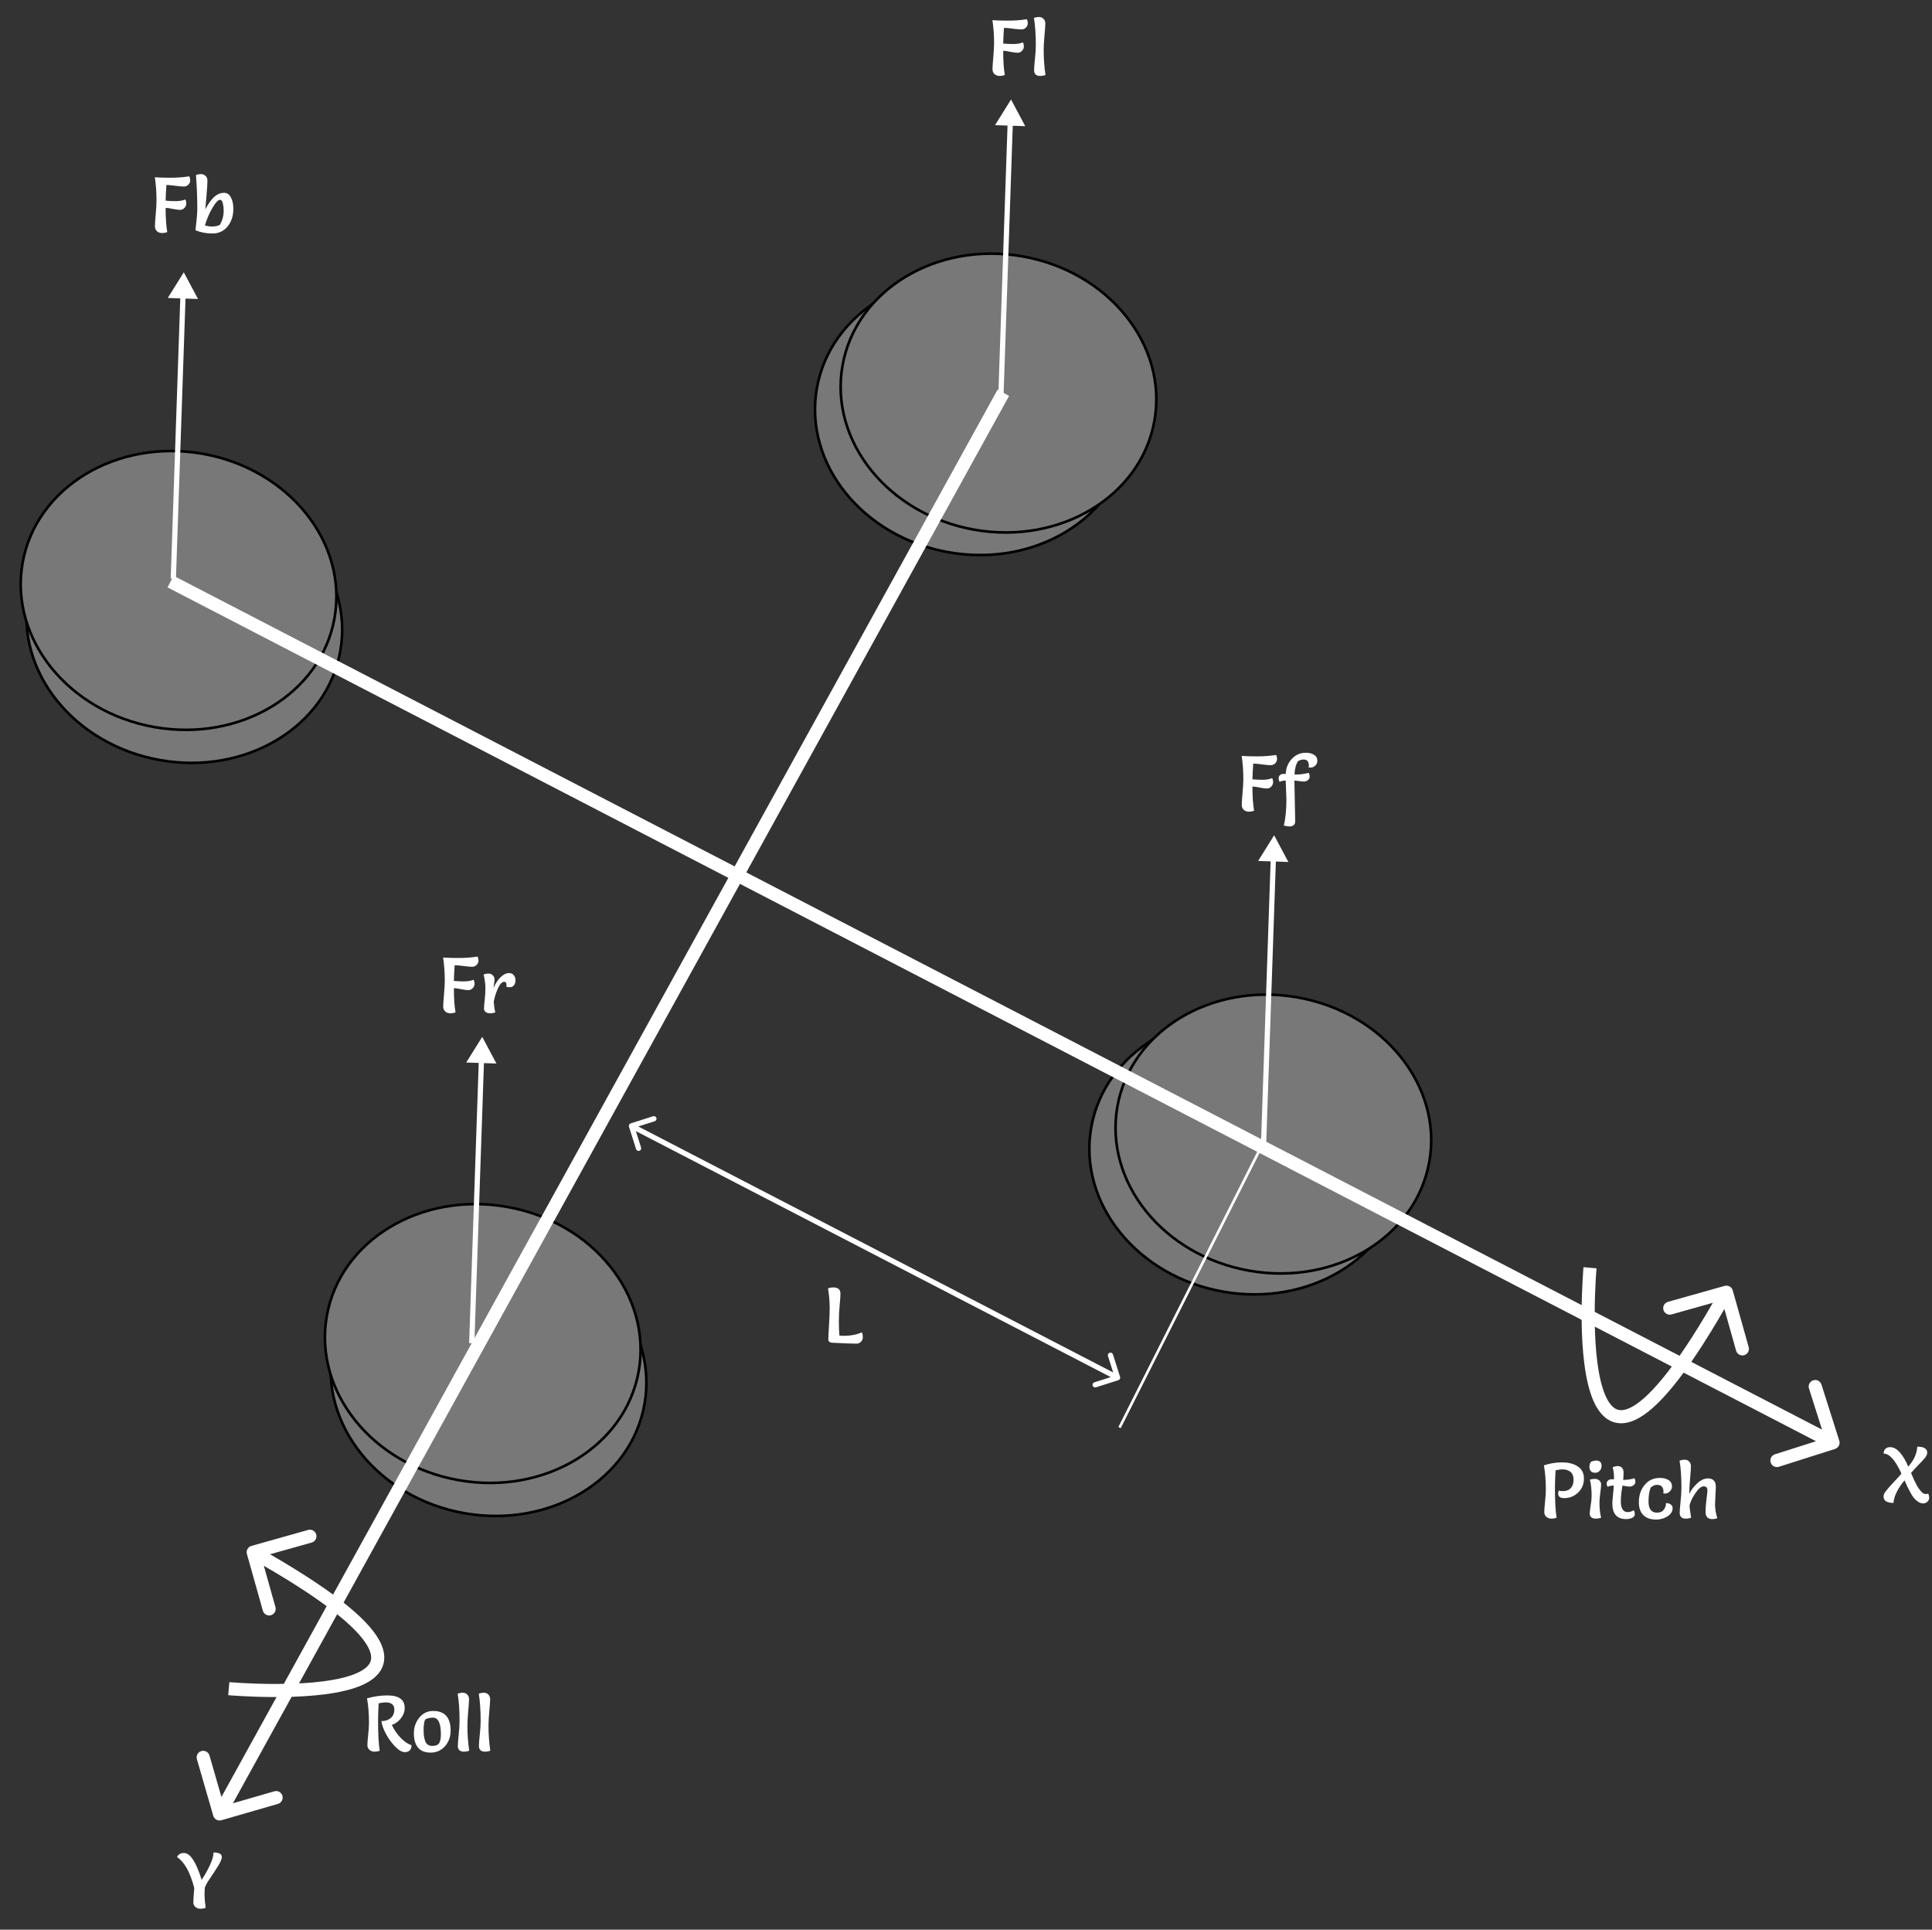 <svg width="738" height="737" viewBox="0 0 738 737" fill="none" xmlns="http://www.w3.org/2000/svg">
<rect x="0" y="0" width="738" height="737" fill="#333333" stroke="none"/>
<path d="M61.207 290.316C94.048 296.107 124.897 277.513 129.991 248.627C135.084 219.741 112.455 191.717 79.613 185.926C46.772 180.136 15.922 198.729 10.829 227.616C5.736 256.502 28.365 284.525 61.207 290.316Z" fill="#787878" stroke="black"/>
<path d="M59.002 277.695C91.843 283.486 122.692 264.892 127.786 236.006C132.879 207.12 110.25 179.096 77.408 173.305C44.566 167.514 13.717 186.108 8.624 214.994C3.531 243.88 26.16 271.904 59.002 277.695Z" fill="#787878" stroke="black"/>
<path d="M362.412 210.937C395.253 216.728 426.102 198.134 431.196 169.248C436.289 140.362 413.66 112.339 380.818 106.548C347.977 100.757 317.128 119.351 312.034 148.237C306.941 177.123 329.57 205.147 362.412 210.937Z" fill="#787878" stroke="black"/>
<path d="M372.207 202.316C405.048 208.107 435.897 189.513 440.991 160.627C446.084 131.741 423.455 103.717 390.613 97.927C357.772 92.136 326.922 110.729 321.829 139.616C316.736 168.502 339.365 196.525 372.207 202.316Z" fill="#787878" stroke="black"/>
<path d="M177.412 577.937C210.253 583.728 241.102 565.134 246.196 536.248C251.289 507.362 228.66 479.339 195.818 473.548C162.977 467.757 132.128 486.351 127.034 515.237C121.941 544.123 144.57 572.147 177.412 577.937Z" fill="#787878" stroke="black"/>
<path d="M175.207 565.316C208.048 571.107 238.897 552.513 243.991 523.627C249.084 494.741 226.455 466.717 193.613 460.926C160.771 455.136 129.922 473.729 124.829 502.616C119.736 531.502 142.365 559.525 175.207 565.316Z" fill="#787878" stroke="black"/>
<path d="M467.207 493.316C500.048 499.107 530.897 480.513 535.991 451.627C541.084 422.741 518.455 394.717 485.613 388.926C452.772 383.136 421.922 401.729 416.829 430.616C411.736 459.502 434.365 487.525 467.207 493.316Z" fill="#787878" stroke="black"/>
<path d="M477.207 485.316C510.048 491.107 540.897 472.513 545.991 443.627C551.084 414.741 528.455 386.717 495.613 380.926C462.772 375.136 431.922 393.729 426.829 422.616C421.736 451.502 444.365 479.525 477.207 485.316Z" fill="#787878" stroke="black"/>
<path d="M700.962 553.383C702.278 552.965 703.006 551.559 702.588 550.243L695.776 528.799C695.358 527.483 693.953 526.755 692.637 527.173C691.321 527.591 690.593 528.997 691.011 530.313L697.065 549.374L678.004 555.429C676.688 555.847 675.96 557.252 676.378 558.568C676.796 559.884 678.202 560.612 679.518 560.194L700.962 553.383ZM63.997 224.337L699.055 553.22L701.355 548.78L66.296 219.897L63.997 224.337Z" fill="white"/>
<path d="M81.462 693.488C81.845 694.814 83.231 695.579 84.557 695.195L106.173 688.949C107.499 688.565 108.264 687.179 107.88 685.853C107.497 684.526 106.111 683.762 104.785 684.145L85.571 689.698L80.018 670.484C79.635 669.158 78.249 668.393 76.922 668.776C75.596 669.16 74.832 670.546 75.215 671.872L81.462 693.488ZM381.077 148.792L81.674 691.586L86.052 694.001L385.455 151.207L381.077 148.792Z" fill="white"/>
<path d="M96.044 590.418C94.715 590.792 93.941 592.172 94.315 593.501L100.409 615.16C100.783 616.489 102.164 617.263 103.493 616.889C104.822 616.515 105.596 615.135 105.222 613.806L99.805 594.553L119.057 589.136C120.386 588.762 121.16 587.381 120.786 586.052C120.412 584.723 119.032 583.949 117.703 584.323L96.044 590.418ZM87.393 644.94C87.171 647.43 87.172 647.43 87.174 647.43C87.175 647.43 87.177 647.43 87.179 647.43C87.183 647.431 87.189 647.431 87.198 647.432C87.214 647.434 87.237 647.436 87.267 647.438C87.329 647.443 87.418 647.451 87.534 647.46C87.767 647.479 88.108 647.506 88.546 647.539C89.422 647.604 90.688 647.69 92.257 647.778C95.394 647.952 99.748 648.131 104.623 648.146C114.282 648.177 126.31 647.573 134.891 644.865C139.129 643.528 143.029 641.527 145.158 638.365C147.478 634.92 147.292 630.77 144.787 626.295C142.347 621.936 137.573 616.949 130.067 611.153C122.519 605.324 112.031 598.543 97.944 590.644L95.498 595.005C109.466 602.838 119.727 609.485 127.011 615.11C134.338 620.768 138.478 625.26 140.424 628.737C142.305 632.098 141.975 634.14 141.011 635.573C139.855 637.289 137.328 638.853 133.386 640.097C125.608 642.552 114.263 643.177 104.639 643.146C99.872 643.131 95.608 642.956 92.535 642.785C91 642.7 89.764 642.615 88.915 642.553C88.49 642.521 88.162 642.495 87.942 642.477C87.832 642.468 87.749 642.461 87.694 642.456C87.666 642.454 87.645 642.452 87.632 642.451C87.626 642.45 87.621 642.45 87.618 642.45C87.616 642.45 87.615 642.45 87.615 642.45C87.614 642.449 87.614 642.449 87.393 644.94Z" fill="white"/>
<path d="M661.885 492.839C661.511 491.51 660.131 490.736 658.801 491.11L637.143 497.204C635.814 497.578 635.039 498.959 635.413 500.288C635.787 501.617 637.168 502.391 638.497 502.017L657.749 496.6L663.167 515.852C663.541 517.181 664.922 517.955 666.251 517.581C667.58 517.207 668.354 515.827 667.98 514.498L661.885 492.839ZM607.363 484.188C604.873 483.966 604.873 483.967 604.873 483.969C604.873 483.97 604.872 483.972 604.872 483.974C604.872 483.978 604.871 483.985 604.871 483.993C604.869 484.009 604.867 484.032 604.865 484.063C604.859 484.124 604.852 484.213 604.842 484.329C604.823 484.562 604.796 484.903 604.764 485.341C604.699 486.217 604.612 487.483 604.525 489.052C604.351 492.189 604.172 496.543 604.156 501.418C604.126 511.078 604.73 523.105 607.438 531.686C608.775 535.925 610.775 539.824 613.937 541.953C617.383 544.273 621.533 544.087 626.008 541.582C630.367 539.142 635.354 534.368 641.15 526.862C646.979 519.314 653.76 508.826 661.659 494.739L657.298 492.293C649.465 506.261 642.818 516.522 637.193 523.806C631.535 531.133 627.042 535.273 623.566 537.219C620.205 539.1 618.163 538.77 616.73 537.806C615.014 536.65 613.45 534.123 612.206 530.181C609.751 522.403 609.126 511.058 609.156 501.434C609.172 496.667 609.346 492.403 609.517 489.33C609.603 487.795 609.687 486.559 609.75 485.71C609.782 485.285 609.808 484.957 609.826 484.737C609.835 484.627 609.842 484.544 609.846 484.489C609.849 484.461 609.851 484.441 609.852 484.427C609.852 484.421 609.853 484.416 609.853 484.413C609.853 484.411 609.853 484.411 609.853 484.41C609.853 484.409 609.853 484.409 607.363 484.188Z" fill="white"/>
<path d="M589.745 559.66C591.985 558.9 594.305 558.52 596.705 558.52C599.105 558.52 601.095 559.03 602.675 560.05C604.255 561.07 605.045 562.63 605.045 564.73C605.045 566.83 604.305 568.6 602.825 570.04C601.345 571.46 599.565 572.17 597.485 572.17C595.965 572.17 595.205 571.59 595.205 570.43C595.205 570.07 595.275 569.69 595.415 569.29C595.955 569.43 596.445 569.5 596.885 569.5C598.265 569.5 599.305 569.12 600.005 568.36C600.725 567.6 601.085 566.55 601.085 565.21C601.085 563.85 600.705 562.84 599.945 562.18C599.185 561.52 598.125 561.19 596.765 561.19C596.065 561.19 595.215 561.31 594.215 561.55C594.055 564.01 593.975 566.19 593.975 568.09C593.975 573.41 594.185 577.26 594.605 579.64C593.965 579.88 593.285 580 592.565 580C591.845 580 591.215 579.77 590.675 579.31C590.155 578.85 589.895 578.24 589.895 577.48C589.895 576.72 589.995 575.4 590.195 573.52C590.395 571.62 590.495 570.1 590.495 568.96C590.495 565.48 590.245 562.38 589.745 559.66ZM607.32 565.09C607.96 564.91 608.6 564.82 609.24 564.82C609.9 564.82 610.46 565.02 610.92 565.42C611.38 565.82 611.61 566.34 611.61 566.98C611.61 567.6 611.5 568.69 611.28 570.25C611.08 571.79 610.98 572.99 610.98 573.85C610.98 576.09 611.19 578.02 611.61 579.64C610.99 579.88 610.32 580 609.6 580C608.88 580 608.31 579.84 607.89 579.52C607.47 579.18 607.26 578.7 607.26 578.08C607.26 577.44 607.38 576.4 607.62 574.96C607.86 573.52 607.98 572.33 607.98 571.39C607.98 568.89 607.76 566.79 607.32 565.09ZM607.71 558.31C608.41 557.99 609.1 557.83 609.78 557.83C610.46 557.83 610.96 558.01 611.28 558.37C611.62 558.71 611.79 559.22 611.79 559.9C611.79 560.58 611.56 561.18 611.1 561.7C610.66 562.22 610.08 562.48 609.36 562.48C607.88 562.48 607.14 561.71 607.14 560.17C607.14 559.49 607.33 558.87 607.71 558.31ZM616.016 560.41C616.656 560.09 617.306 559.93 617.966 559.93C618.626 559.93 619.156 560.14 619.556 560.56C619.976 560.98 620.186 561.6 620.186 562.42C620.186 563.24 620.136 564.17 620.036 565.21C621.536 565.21 622.966 565 624.326 564.58C624.566 564.98 624.686 565.45 624.686 565.99C624.686 566.51 624.446 566.94 623.966 567.28C623.506 567.6 623.036 567.76 622.556 567.76C622.076 567.76 621.536 567.7 620.936 567.58C620.336 567.46 619.946 567.39 619.766 567.37C619.746 567.55 619.686 567.91 619.586 568.45C619.506 568.99 619.436 569.46 619.376 569.86C619.216 570.96 619.136 572.14 619.136 573.4C619.136 576.14 620.026 577.51 621.806 577.51C622.466 577.51 623.226 577.28 624.086 576.82C624.346 577.2 624.476 577.69 624.476 578.29C624.476 578.89 624.146 579.36 623.486 579.7C622.846 580.02 622.076 580.18 621.176 580.18C617.656 580.18 615.896 578.18 615.896 574.18C615.896 573.6 615.976 572.55 616.136 571.03C616.316 569.51 616.406 568.28 616.406 567.34C615.446 567.4 614.676 567.57 614.096 567.85C613.856 567.49 613.736 567.08 613.736 566.62C613.736 566.14 613.906 565.75 614.246 565.45C614.586 565.13 615.006 564.97 615.506 564.97C616.006 564.97 616.336 564.98 616.496 565C616.516 564.84 616.526 564.63 616.526 564.37C616.526 562.87 616.356 561.55 616.016 560.41ZM632.652 580.36C630.512 580.36 628.872 579.79 627.732 578.65C626.592 577.51 626.022 575.87 626.022 573.73C626.022 571.13 626.752 568.94 628.212 567.16C629.672 565.36 631.612 564.46 634.032 564.46C635.412 564.46 636.532 564.74 637.392 565.3C638.252 565.84 638.682 566.65 638.682 567.73C638.682 568.43 638.402 569.06 637.842 569.62C637.282 570.16 636.652 570.43 635.952 570.43C635.792 570.43 635.592 570.41 635.352 570.37C635.412 570.11 635.442 569.88 635.442 569.68C635.442 568.96 635.252 568.35 634.872 567.85C634.492 567.35 633.862 567.1 632.982 567.1C632.102 567.1 631.282 567.46 630.522 568.18C629.982 569.58 629.712 571.33 629.712 573.43C629.712 576.29 630.792 577.72 632.952 577.72C634.112 577.72 634.972 577.35 635.532 576.61C636.112 575.85 636.402 575 636.402 574.06C637.082 574.06 637.672 574.23 638.172 574.57C638.672 574.91 638.922 575.38 638.922 575.98C638.922 577.28 638.252 578.34 636.912 579.16C635.592 579.96 634.172 580.36 632.652 580.36ZM655.425 567.88L655.125 574.48C655.125 576.24 655.415 578.02 655.995 579.82C655.375 580.06 654.745 580.18 654.105 580.18C652.365 580.18 651.495 579.26 651.495 577.42C651.495 576.06 651.615 574.46 651.855 572.62C652.095 570.78 652.215 569.65 652.215 569.23C652.215 568.19 651.745 567.67 650.805 567.67C649.805 567.67 648.695 568.61 647.475 570.49C646.255 572.35 645.555 573.91 645.375 575.17C645.415 575.75 645.615 577.24 645.975 579.64C645.355 579.88 644.675 580 643.935 580C642.395 580 641.625 579.25 641.625 577.75C641.625 577.03 641.735 575.62 641.955 573.52C642.175 571.4 642.285 569.7 642.285 568.42C642.285 564.16 642.045 560.64 641.565 557.86C642.205 557.62 642.865 557.5 643.545 557.5C644.225 557.5 644.785 557.73 645.225 558.19C645.685 558.63 645.915 559.24 645.915 560.02C645.915 560.8 645.805 562.41 645.585 564.85C645.385 567.29 645.285 569.19 645.285 570.55C645.985 569.07 647.005 567.72 648.345 566.5C649.705 565.26 651.055 564.64 652.395 564.64C654.415 564.64 655.425 565.72 655.425 567.88Z" fill="white"/>
<path d="M736.923 572.08C736.923 572.64 736.693 573.13 736.233 573.55C735.793 573.97 735.243 574.18 734.583 574.18C733.943 574.18 733.323 573.98 732.723 573.58C732.123 573.18 731.603 572.73 731.163 572.23C730.743 571.73 730.283 571.02 729.783 570.1C729.023 568.72 728.263 567.15 727.503 565.39C724.923 568.49 723.513 571.36 723.273 574C720.753 574 719.493 573.17 719.493 571.51C719.493 570.95 719.753 570.32 720.273 569.62C720.813 568.9 721.753 567.82 723.093 566.38C724.453 564.94 725.533 563.75 726.333 562.81C724.013 557.71 721.743 555.16 719.523 555.16C719.523 554.4 719.743 553.8 720.183 553.36C720.623 552.92 721.223 552.7 721.983 552.7C723.323 552.7 724.583 553.39 725.763 554.77C726.963 556.15 728.013 557.94 728.913 560.14C731.033 557.8 732.193 555.26 732.393 552.52C734.913 552.52 736.173 553.29 736.173 554.83C736.173 555.39 735.903 556.02 735.363 556.72C734.823 557.4 733.973 558.33 732.813 559.51C731.653 560.69 730.713 561.71 729.993 562.57C730.613 564.03 731.023 564.96 731.223 565.36C731.443 565.76 731.713 566.3 732.033 566.98C732.373 567.64 732.663 568.13 732.903 568.45C733.143 568.75 733.423 569.1 733.743 569.5C734.063 569.9 734.383 570.19 734.703 570.37C735.023 570.53 735.343 570.61 735.663 570.61C735.983 570.61 736.283 570.55 736.563 570.43C736.803 570.97 736.923 571.52 736.923 572.08Z" fill="white"/>
<path d="M316.3 492.06C316.94 491.82 317.63 491.7 318.37 491.7C320.15 491.7 321.04 492.51 321.04 494.13C321.04 495.01 320.94 496.46 320.74 498.48C320.54 500.48 320.44 502.56 320.44 504.72C320.44 506.88 320.51 508.67 320.65 510.09C321.19 510.15 321.73 510.18 322.27 510.18C324.91 510.18 327.23 509.74 329.23 508.86C329.47 509.4 329.59 510.01 329.59 510.69C329.59 511.37 329.35 511.96 328.87 512.46C328.41 512.94 327.84 513.18 327.16 513.18C325.74 513.18 322.63 513.06 317.83 512.82C317.45 512.8 317.12 512.69 316.84 512.49C316.56 512.27 316.42 512 316.42 511.68C316.42 510.62 316.5 508.83 316.66 506.31C316.84 503.79 316.93 501.47 316.93 499.35C316.93 497.21 316.72 494.78 316.3 492.06Z" fill="white"/>
<path d="M478.419 300.4C478.419 304.26 478.629 307.34 479.049 309.64C478.409 309.88 477.729 310 477.009 310C476.289 310 475.659 309.77 475.119 309.31C474.599 308.85 474.339 308.22 474.339 307.42C474.339 306.6 474.439 305.06 474.639 302.8C474.839 300.54 474.939 298.79 474.939 297.55C474.939 294.49 474.729 291.54 474.309 288.7C475.789 288.82 477.779 288.88 480.279 288.88C482.779 288.88 485.169 288.7 487.449 288.34C487.689 288.78 487.809 289.31 487.809 289.93C487.809 290.53 487.569 291.07 487.089 291.55C486.629 292.01 486.049 292.24 485.349 292.24C484.669 292.24 483.569 292.14 482.049 291.94C480.549 291.74 479.439 291.64 478.719 291.64C478.559 293.82 478.459 295.82 478.419 297.64C479.579 297.76 480.859 297.82 482.259 297.82C483.679 297.82 484.909 297.61 485.949 297.19C486.189 297.63 486.309 298.16 486.309 298.78C486.309 299.38 486.069 299.93 485.589 300.43C485.129 300.91 484.579 301.15 483.939 301.15C483.299 301.15 482.379 301.03 481.179 300.79C479.979 300.53 479.059 300.4 478.419 300.4ZM491.39 305.11C491.39 304.75 491.3 302.41 491.12 298.09C490.14 298.15 489.36 298.32 488.78 298.6C488.54 298.16 488.42 297.7 488.42 297.22C488.42 296.74 488.59 296.35 488.93 296.05C489.27 295.73 489.67 295.57 490.13 295.57C490.59 295.57 490.92 295.58 491.12 295.6C491.22 293.34 491.99 291.43 493.43 289.87C494.87 288.29 496.68 287.5 498.86 287.5C500.08 287.5 501.11 287.76 501.95 288.28C502.79 288.8 503.21 289.57 503.21 290.59C503.21 291.31 502.94 291.92 502.4 292.42C501.86 292.92 501.22 293.17 500.48 293.17C500.32 293.17 500.12 293.15 499.88 293.11C499.94 292.85 499.97 292.62 499.97 292.42C499.97 291.72 499.82 291.16 499.52 290.74C499.22 290.3 498.69 290.08 497.93 290.08C497.17 290.08 496.47 290.3 495.83 290.74C495.43 291.28 495.11 292.03 494.87 292.99C494.63 293.95 494.51 294.89 494.51 295.81H495.2C496.52 295.81 498.09 295.6 499.91 295.18C500.15 295.58 500.27 296.06 500.27 296.62C500.27 297.16 500.04 297.61 499.58 297.97C499.12 298.33 498.54 298.51 497.84 298.51C497.82 298.51 496.69 298.37 494.45 298.09L494.75 313.69C494.75 314.99 493.98 315.64 492.44 315.64C491.92 315.64 491.24 315.52 490.4 315.28C491.06 312.66 491.39 309.27 491.39 305.11Z" fill="white"/>
<path d="M63.267 79.4C63.267 83.26 63.477 86.34 63.897 88.64C63.257 88.88 62.577 89 61.857 89C61.137 89 60.507 88.77 59.967 88.31C59.447 87.85 59.187 87.22 59.187 86.42C59.187 85.6 59.287 84.06 59.487 81.8C59.687 79.54 59.787 77.79 59.787 76.55C59.787 73.49 59.577 70.54 59.157 67.7C60.637 67.82 62.627 67.88 65.127 67.88C67.627 67.88 70.017 67.7 72.297 67.34C72.537 67.78 72.657 68.31 72.657 68.93C72.657 69.53 72.417 70.07 71.937 70.55C71.477 71.01 70.897 71.24 70.197 71.24C69.517 71.24 68.417 71.14 66.897 70.94C65.397 70.74 64.287 70.64 63.567 70.64C63.407 72.82 63.307 74.82 63.267 76.64C64.427 76.76 65.707 76.82 67.107 76.82C68.527 76.82 69.757 76.61 70.797 76.19C71.037 76.63 71.157 77.16 71.157 77.78C71.157 78.38 70.917 78.93 70.437 79.43C69.977 79.91 69.427 80.15 68.787 80.15C68.147 80.15 67.227 80.03 66.027 79.79C64.827 79.53 63.907 79.4 63.267 79.4ZM74.679 87.95C75.139 83.97 75.369 81.23 75.369 79.73C75.369 75.53 75.199 71.24 74.859 66.86C75.459 66.62 76.099 66.5 76.779 66.5C77.459 66.5 78.039 66.73 78.519 67.19C78.999 67.65 79.239 68.23 79.239 68.93C79.239 70.13 79.119 72.05 78.879 74.69C78.639 77.31 78.489 79.06 78.429 79.94C80.069 76.86 81.699 74.94 83.319 74.18C84.039 73.82 84.809 73.64 85.629 73.64C86.749 73.64 87.609 74.23 88.209 75.41C88.829 76.59 89.139 78.03 89.139 79.73C89.139 82.45 88.399 84.71 86.919 86.51C85.439 88.29 83.519 89.18 81.159 89.18C78.819 89.18 76.659 88.77 74.679 87.95ZM78.279 86.06C79.079 86.36 80.029 86.51 81.129 86.51C82.229 86.51 83.179 86.3 83.979 85.88C84.959 84.2 85.449 82.37 85.449 80.39C85.449 79.45 85.339 78.54 85.119 77.66C84.899 76.76 84.549 76.31 84.069 76.31C83.329 76.31 82.359 77.33 81.159 79.37C79.959 81.41 78.999 83.64 78.279 86.06Z" fill="white"/>
<path d="M383.206 19.4C383.206 23.26 383.416 26.34 383.836 28.64C383.196 28.88 382.516 29 381.796 29C381.076 29 380.446 28.77 379.906 28.31C379.386 27.85 379.126 27.22 379.126 26.42C379.126 25.6 379.226 24.06 379.426 21.8C379.626 19.54 379.726 17.79 379.726 16.55C379.726 13.49 379.516 10.54 379.096 7.7C380.576 7.82 382.566 7.88 385.066 7.88C387.566 7.88 389.956 7.7 392.236 7.34C392.476 7.78 392.596 8.31 392.596 8.93C392.596 9.53 392.356 10.07 391.876 10.55C391.416 11.01 390.836 11.24 390.136 11.24C389.456 11.24 388.356 11.14 386.836 10.94C385.336 10.74 384.226 10.64 383.506 10.64C383.346 12.82 383.246 14.82 383.206 16.64C384.366 16.76 385.646 16.82 387.046 16.82C388.466 16.82 389.696 16.61 390.736 16.19C390.976 16.63 391.096 17.16 391.096 17.78C391.096 18.38 390.856 18.93 390.376 19.43C389.916 19.91 389.366 20.15 388.726 20.15C388.086 20.15 387.166 20.03 385.966 19.79C384.766 19.53 383.846 19.4 383.206 19.4ZM394.948 6.86C395.588 6.62 396.248 6.5 396.928 6.5C397.608 6.5 398.168 6.73 398.608 7.19C399.068 7.63 399.298 8.24 399.298 9.02C399.298 9.78 399.188 11.32 398.968 13.64C398.768 15.94 398.668 17.75 398.668 19.07C398.668 22.33 398.898 25.52 399.358 28.64C398.718 28.88 398.038 29 397.318 29C395.778 29 395.008 28.25 395.008 26.75C395.008 26.03 395.118 24.62 395.338 22.52C395.558 20.4 395.668 18.7 395.668 17.42C395.668 13.16 395.428 9.64 394.948 6.86Z" fill="white"/>
<path d="M173.379 377.4C173.379 381.26 173.589 384.34 174.009 386.64C173.369 386.88 172.689 387 171.969 387C171.249 387 170.619 386.77 170.079 386.31C169.559 385.85 169.299 385.22 169.299 384.42C169.299 383.6 169.399 382.06 169.599 379.8C169.799 377.54 169.899 375.79 169.899 374.55C169.899 371.49 169.689 368.54 169.269 365.7C170.749 365.82 172.739 365.88 175.239 365.88C177.739 365.88 180.129 365.7 182.409 365.34C182.649 365.78 182.769 366.31 182.769 366.93C182.769 367.53 182.529 368.07 182.049 368.55C181.589 369.01 181.009 369.24 180.309 369.24C179.629 369.24 178.529 369.14 177.009 368.94C175.509 368.74 174.399 368.64 173.679 368.64C173.519 370.82 173.419 372.82 173.379 374.64C174.539 374.76 175.819 374.82 177.219 374.82C178.639 374.82 179.869 374.61 180.909 374.19C181.149 374.63 181.269 375.16 181.269 375.78C181.269 376.38 181.029 376.93 180.549 377.43C180.089 377.91 179.539 378.15 178.899 378.15C178.259 378.15 177.339 378.03 176.139 377.79C174.939 377.53 174.019 377.4 173.379 377.4ZM189.2 386.64C188.58 386.88 187.92 387 187.22 387C186.52 387 185.95 386.84 185.51 386.52C185.09 386.18 184.88 385.72 184.88 385.14C184.88 384.54 184.97 383.46 185.15 381.9C185.33 380.34 185.42 378.83 185.42 377.37C185.42 375.89 185.19 374.16 184.73 372.18C185.37 371.94 186 371.82 186.62 371.82C187.24 371.82 187.77 372.03 188.21 372.45C188.67 372.87 188.9 373.43 188.9 374.13C188.9 374.49 188.84 375.03 188.72 375.75C188.6 376.45 188.53 376.98 188.51 377.34C189.29 375.56 190.21 374.17 191.27 373.17C192.35 372.15 193.42 371.64 194.48 371.64C195.22 371.64 195.81 371.9 196.25 372.42C196.69 372.94 196.91 373.6 196.91 374.4C196.91 375.18 196.71 375.82 196.31 376.32C195.91 376.8 195.41 377.04 194.81 377.04C194.23 377.04 193.76 376.98 193.4 376.86C193.46 376.62 193.49 376.4 193.49 376.2C193.49 375.38 193.2 374.97 192.62 374.97C191.74 374.97 190.91 375.86 190.13 377.64C189.37 379.4 188.86 381.05 188.6 382.59C188.7 384.09 188.9 385.44 189.2 386.64Z" fill="white"/>
<path d="M67.639 709.26C68.119 708.22 68.999 707.7 70.279 707.7C72.659 707.7 74.909 711.12 77.029 717.96C78.269 716.1 79.329 714.21 80.209 712.29C81.109 710.35 81.559 708.76 81.559 707.52C83.679 707.52 84.739 708.08 84.739 709.2C84.739 709.98 84.259 711.14 83.299 712.68C82.339 714.22 81.299 715.81 80.179 717.45C79.079 719.07 78.429 720.26 78.229 721.02C78.169 721.8 78.139 722.76 78.139 723.9C78.139 725.04 78.279 726.62 78.559 728.64C77.919 728.88 77.239 729 76.519 729C75.799 729 75.169 728.77 74.629 728.31C74.109 727.85 73.849 727.27 73.849 726.57C73.849 725.85 73.969 724.03 74.209 721.11C72.669 715.11 70.479 711.16 67.639 709.26Z" fill="white"/>
<path d="M149.673 658.8C150.573 660.7 151.713 662.36 153.093 663.78C154.473 665.2 155.843 666.12 157.203 666.54C157.203 667.38 156.983 668.03 156.543 668.49C156.103 668.95 155.473 669.18 154.653 669.18C153.593 669.18 152.383 668.5 151.023 667.14C149.663 665.76 148.473 664.14 147.453 662.28C146.453 660.4 145.863 658.75 145.683 657.33C147.123 657.33 148.303 656.95 149.223 656.19C150.163 655.41 150.633 654.31 150.633 652.89C150.633 651.09 149.513 650.19 147.273 650.19C146.553 650.19 145.673 650.31 144.633 650.55C144.493 653.25 144.423 655.43 144.423 657.09C144.423 662.41 144.633 666.26 145.053 668.64C144.413 668.88 143.733 669 143.013 669C142.293 669 141.663 668.77 141.123 668.31C140.603 667.85 140.343 667.24 140.343 666.48C140.343 665.72 140.443 664.4 140.643 662.52C140.843 660.62 140.943 659.1 140.943 657.96C140.943 654.46 140.693 651.35 140.193 648.63C142.893 647.89 145.463 647.52 147.903 647.52C152.363 647.52 154.593 649.11 154.593 652.29C154.593 653.69 154.113 655.01 153.153 656.25C152.213 657.47 151.053 658.32 149.673 658.8ZM164.514 669.36C162.314 669.36 160.694 668.72 159.654 667.44C158.614 666.14 158.094 664.34 158.094 662.04C158.094 659.72 158.784 657.71 160.164 656.01C161.544 654.31 163.314 653.46 165.474 653.46C169.914 653.46 172.134 655.96 172.134 660.96C172.134 663.3 171.414 665.29 169.974 666.93C168.534 668.55 166.714 669.36 164.514 669.36ZM162.354 656.76C161.994 657.92 161.814 659.08 161.814 660.24C161.814 661.4 161.854 662.3 161.934 662.94C162.014 663.58 162.164 664.22 162.384 664.86C162.844 666.16 163.744 666.81 165.084 666.81C166.444 666.81 167.334 666.45 167.754 665.73C168.194 665.01 168.414 663.9 168.414 662.4C168.414 658.14 167.404 656.01 165.384 656.01C164.224 656.01 163.214 656.26 162.354 656.76ZM174.823 646.86C175.463 646.62 176.123 646.5 176.803 646.5C177.483 646.5 178.043 646.73 178.483 647.19C178.943 647.63 179.173 648.24 179.173 649.02C179.173 649.78 179.063 651.32 178.843 653.64C178.643 655.94 178.543 657.75 178.543 659.07C178.543 662.33 178.773 665.52 179.233 668.64C178.593 668.88 177.913 669 177.193 669C175.653 669 174.883 668.25 174.883 666.75C174.883 666.03 174.993 664.62 175.213 662.52C175.433 660.4 175.543 658.7 175.543 657.42C175.543 653.16 175.303 649.64 174.823 646.86ZM182.88 646.86C183.52 646.62 184.18 646.5 184.86 646.5C185.54 646.5 186.1 646.73 186.54 647.19C187 647.63 187.23 648.24 187.23 649.02C187.23 649.78 187.12 651.32 186.9 653.64C186.7 655.94 186.6 657.75 186.6 659.07C186.6 662.33 186.83 665.52 187.29 668.64C186.65 668.88 185.97 669 185.25 669C183.71 669 182.94 668.25 182.94 666.75C182.94 666.03 183.05 664.62 183.27 662.52C183.49 660.4 183.6 658.7 183.6 657.42C183.6 653.16 183.36 649.64 182.88 646.86Z" fill="white"/>
<path d="M240.902 429.047C240.376 429.214 240.085 429.776 240.252 430.303L242.976 438.88C243.143 439.407 243.706 439.698 244.232 439.531C244.758 439.364 245.05 438.801 244.882 438.275L242.461 430.65L250.085 428.229C250.612 428.062 250.903 427.499 250.736 426.973C250.569 426.447 250.006 426.155 249.48 426.323L240.902 429.047ZM427.205 527.127C427.731 526.96 428.023 526.398 427.855 525.871L425.131 517.294C424.964 516.767 424.402 516.476 423.875 516.643C423.349 516.811 423.058 517.373 423.225 517.899L425.647 525.524L418.022 527.945C417.496 528.113 417.204 528.675 417.372 529.201C417.539 529.728 418.101 530.019 418.627 529.852L427.205 527.127ZM240.745 430.888L426.443 527.062L427.362 525.286L241.665 429.112L240.745 430.888Z" fill="white"/>
<line x1="482.651" y1="436.225" x2="427.651" y2="545.225" stroke="white"/>
<path d="M486.705 319.017L480.593 328.814L492.133 329.209L486.705 319.017ZM485.398 327.978L481.705 435.983L483.704 436.051L487.397 328.046L485.398 327.978Z" fill="white"/>
<path d="M386.205 38L380.093 47.797L391.633 48.191L386.205 38ZM384.898 46.961L381.206 154.966L383.204 155.034L386.897 47.029L384.898 46.961Z" fill="white"/>
<path d="M70.205 104L64.093 113.797L75.633 114.191L70.205 104ZM68.898 112.961L65.206 220.966L67.204 221.034L70.897 113.029L68.898 112.961Z" fill="white"/>
<path d="M184.205 396L178.093 405.797L189.633 406.191L184.205 396ZM182.898 404.961L179.206 512.966L181.204 513.034L184.897 405.029L182.898 404.961Z" fill="white"/>
</svg>
